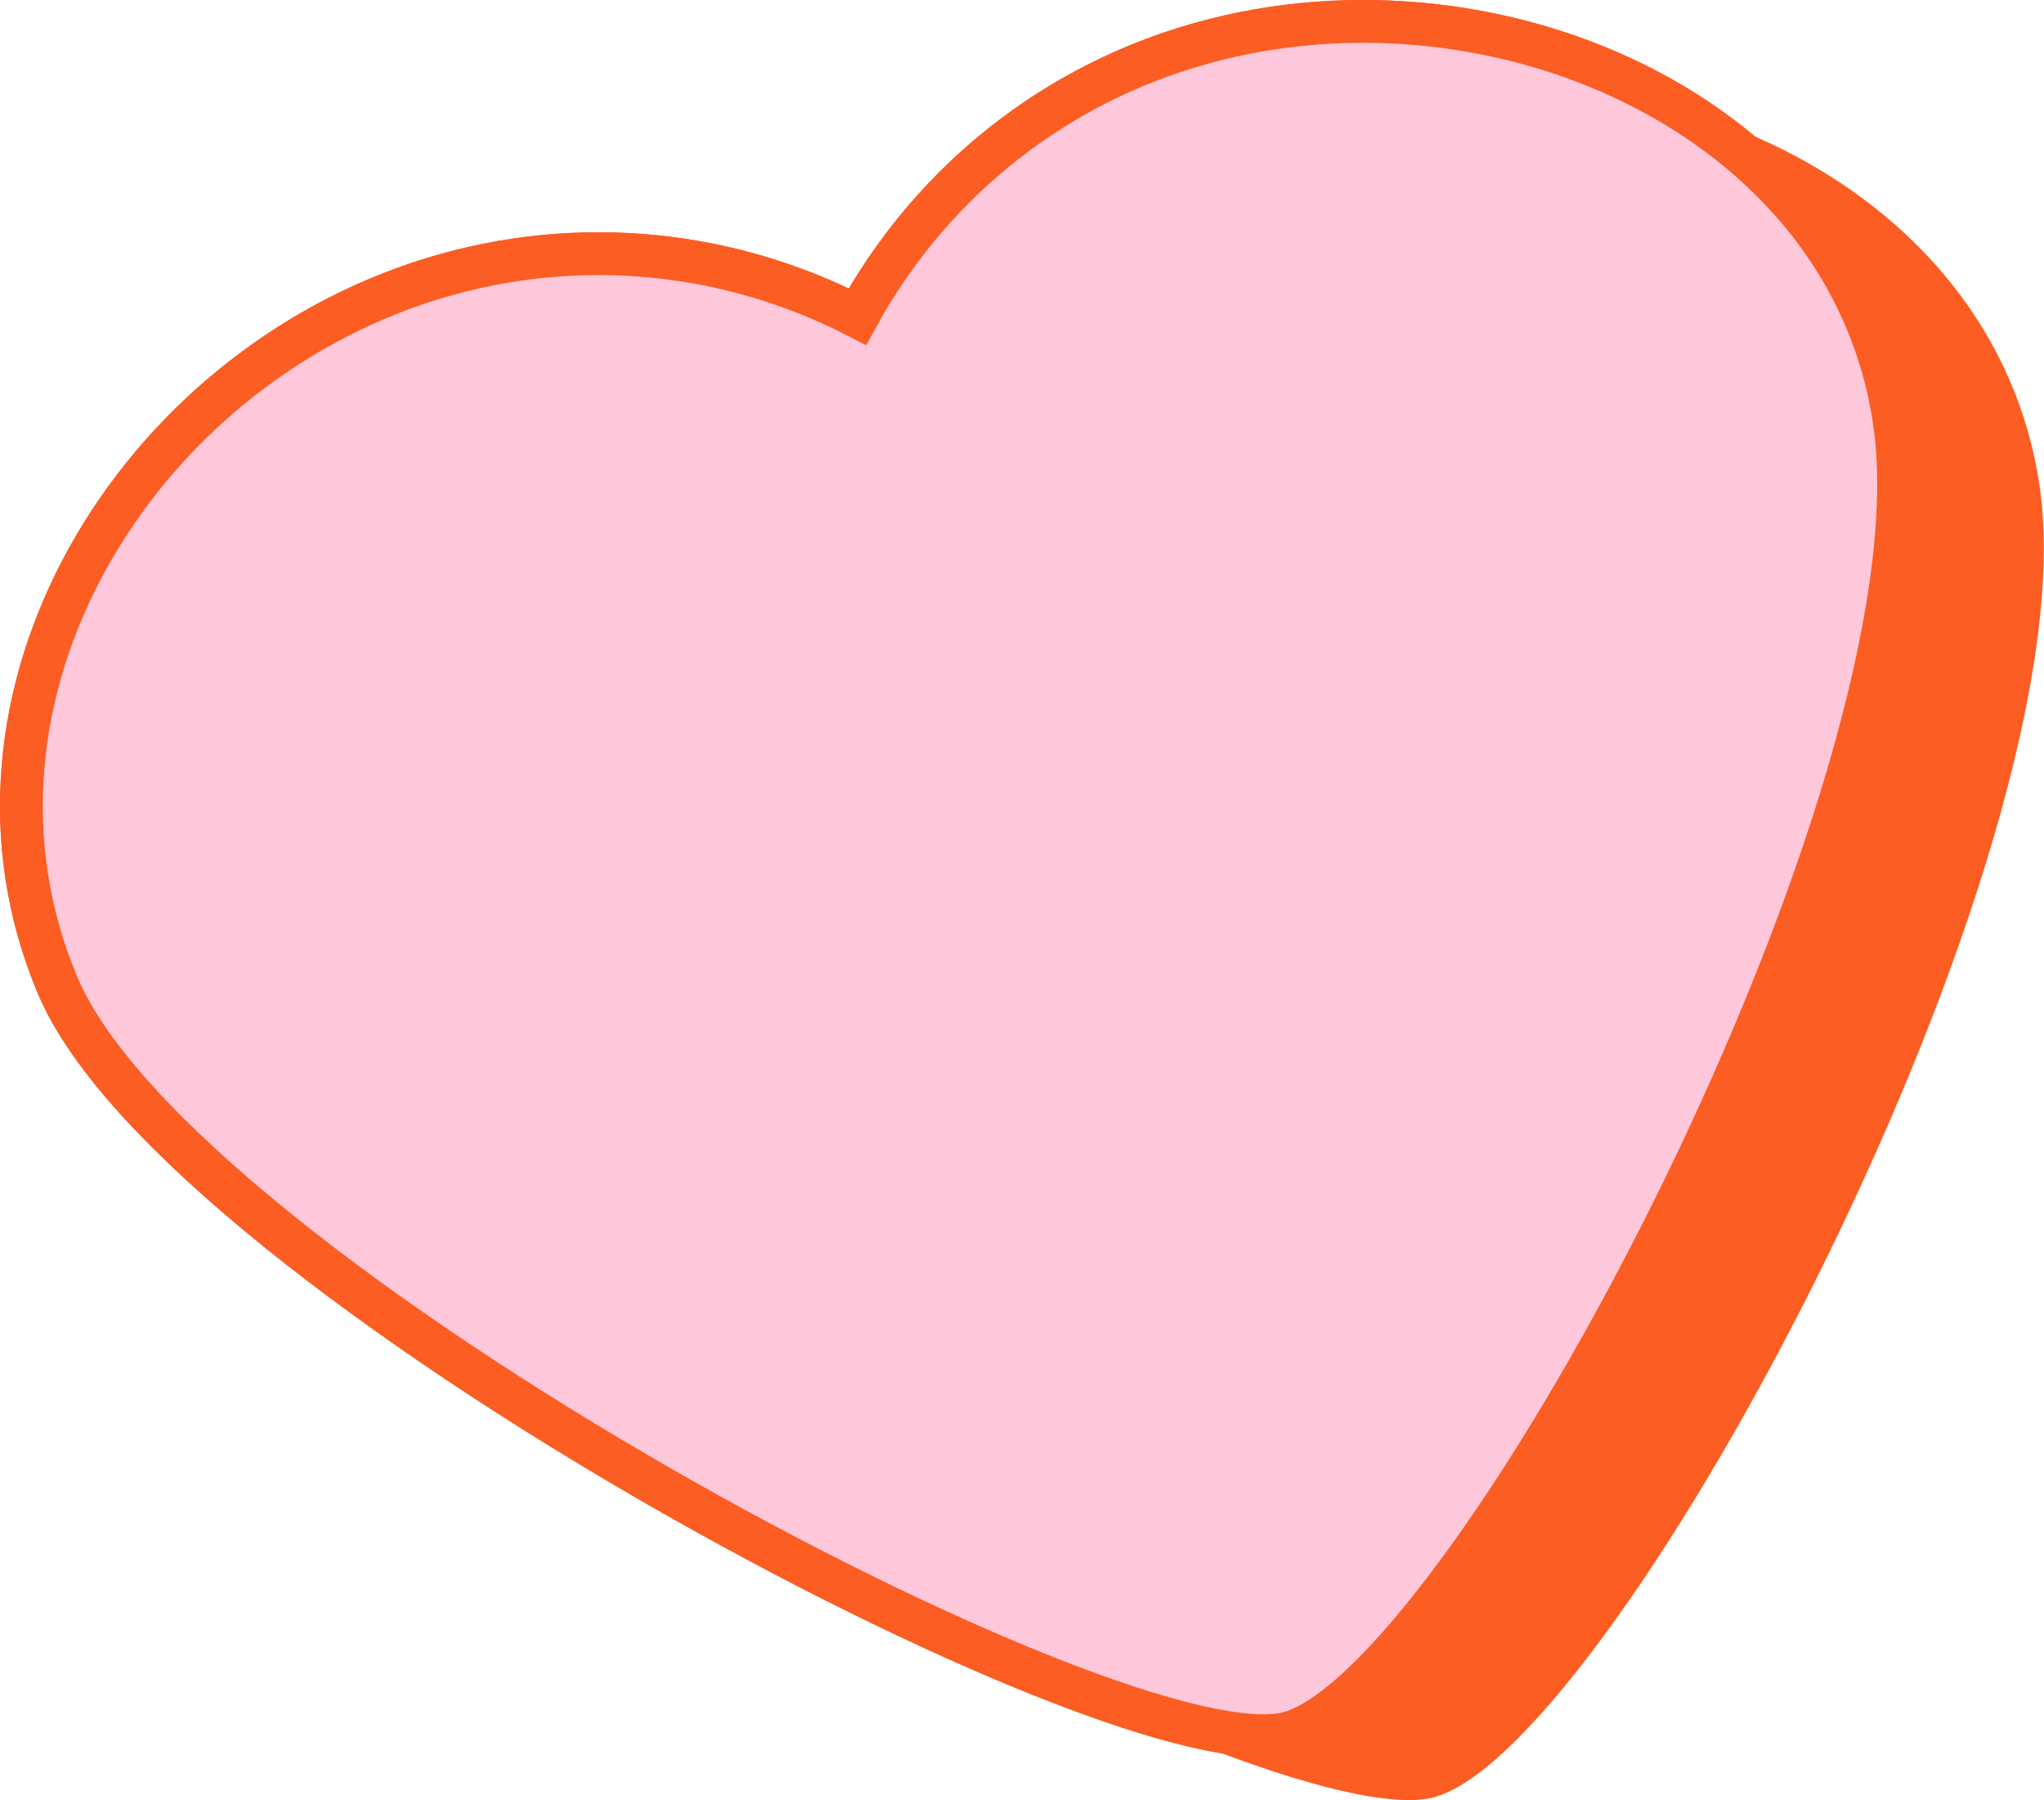<?xml version="1.0" encoding="UTF-8"?>
<svg id="Capa_2" data-name="Capa 2" xmlns="http://www.w3.org/2000/svg" xmlns:xlink="http://www.w3.org/1999/xlink" viewBox="0 0 143.27 126.14">
  <defs>
    <style>
      .cls-1 {
        fill: none;
      }

      .cls-1, .cls-2 {
        stroke: #fb5d23;
        stroke-miterlimit: 10;
        stroke-width: 3px;
      }

      .cls-3 {
        clip-path: url(#clippath);
      }

      .cls-4 {
        fill: #fb5d23;
      }

      .cls-5, .cls-2 {
        fill: #ffc7da;
      }
    </style>
    <clipPath id="clippath">
      <path class="cls-5" d="m83.26,3.31c-10.3,3.15-18.37,10.13-23.16,18.88-8.87-4.57-19.47-5.82-29.77-2.67C9.4,25.94-4.46,48.87,4.04,69.05c8.54,20.29,75,55.84,86.45,52.34,12.89-3.95,46-66.17,42.3-91.78-3.13-21.67-28.59-32.71-49.53-26.3Z"/>
    </clipPath>
  </defs>
  <g id="Capa_1-2" data-name="Capa 1">
    <path class="cls-4" d="m93.45,7.82c-10.3,3.15-18.37,10.13-23.16,18.88-8.87-4.57-19.47-5.82-29.77-2.67-20.94,6.41-34.79,29.34-26.3,49.53,8.54,20.29,75,55.84,86.45,52.34,12.89-3.95,46-66.17,42.3-91.78-3.13-21.67-28.59-32.71-49.53-26.3Z"/>
    <path class="cls-2" d="m83.26,3.31c-10.3,3.15-18.37,10.13-23.16,18.88-8.87-4.57-19.47-5.82-29.77-2.67C9.4,25.94-4.46,48.87,4.04,69.05c8.54,20.29,75,55.84,86.45,52.34,12.89-3.95,46-66.17,42.3-91.78-3.13-21.67-28.59-32.71-49.53-26.3Z"/>
    <g>
      <path class="cls-5" d="m83.26,3.31c-10.3,3.15-18.37,10.13-23.16,18.88-8.87-4.57-19.47-5.82-29.77-2.67C9.4,25.94-4.46,48.87,4.04,69.05c8.54,20.29,75,55.84,86.45,52.34,12.89-3.95,46-66.17,42.3-91.78-3.13-21.67-28.59-32.71-49.53-26.3Z"/>
      <g class="cls-3">
        <rect class="cls-5" x="13.51" y="64.01" width="141.31" height="36.23" transform="translate(-20.36 28.25) rotate(-17.03)"/>
        <rect class="cls-5" x="15.62" y="111.74" width="141.31" height="16.75" transform="translate(-31.4 30.54) rotate(-17.03)"/>
        <rect class="cls-5" x="-3.29" y="36.53" width="141.31" height="18.12" transform="translate(-10.4 21.73) rotate(-17.03)"/>
        <rect class="cls-5" x="-11.63" y="9.31" width="141.31" height="18.12" transform="translate(-2.79 18.09) rotate(-17.03)"/>
      </g>
    </g>
    <path class="cls-1" d="m83.26,3.31c-10.3,3.15-18.37,10.13-23.16,18.88-8.87-4.57-19.47-5.82-29.77-2.67C9.4,25.94-4.46,48.87,4.04,69.05c8.54,20.29,75,55.84,86.45,52.34,12.89-3.95,46-66.17,42.3-91.78-3.13-21.67-28.59-32.71-49.53-26.3Z"/>
  </g>
</svg>